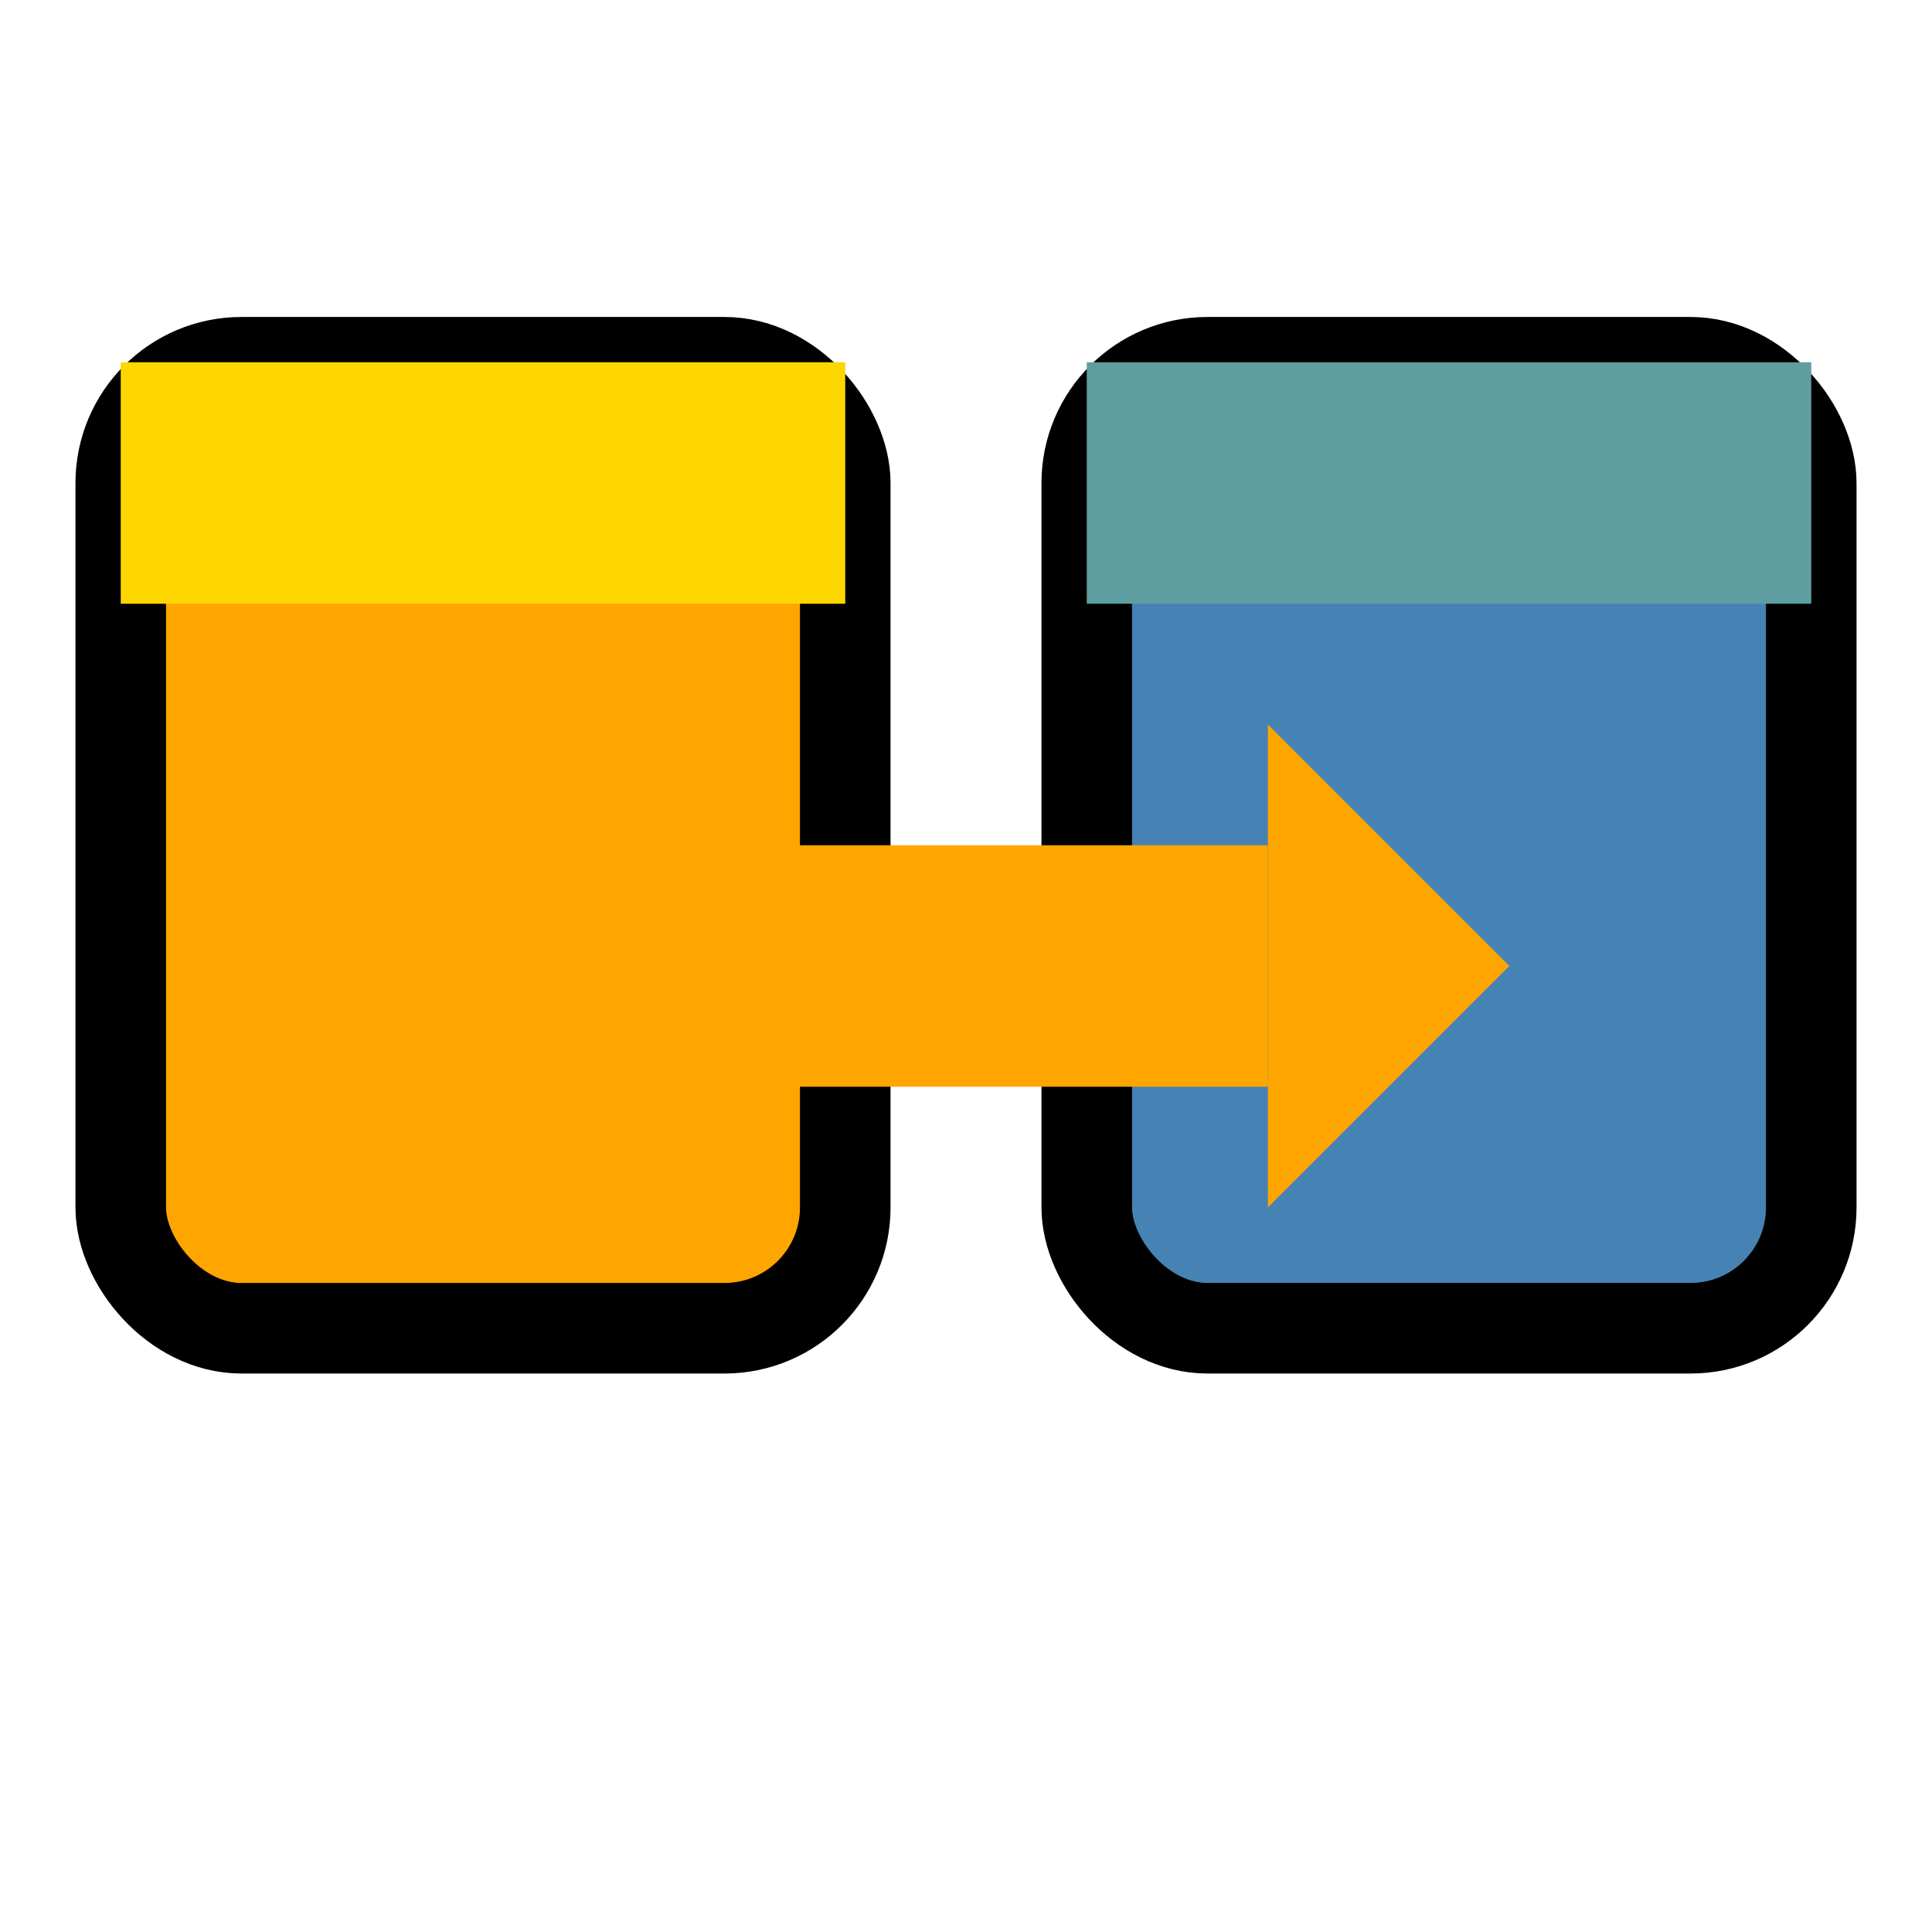 <svg width="32" height="32" viewBox="0 0 32 32" xmlns="http://www.w3.org/2000/svg" fill="none">
  <!-- JUST a comment -->
  <!-- Just  another  comment -->
  <rect x="2" y="6" width="12" height="16" rx="2" ry="2" fill="#FFA500" stroke="#000" stroke-width="1.5"/><rect x="2" y="6" width="12" height="4" fill="#FFD700"/>

	<rect x="18" y="6" width="12" height="16" rx="2" ry="2" fill="#4682B4" stroke="#000" stroke-width="1.5"/>  <rect x="18" y="6" width="12" height="4" fill="#5F9EA0"/>

  <polygon points="7,16 11,12 11,20" fill="orange"/>
  <rect x="11" y="14" width="10" height="4" fill="orange"/>
  <polygon points="25,16 21,12 21,20" fill="orange"/>
</svg>

